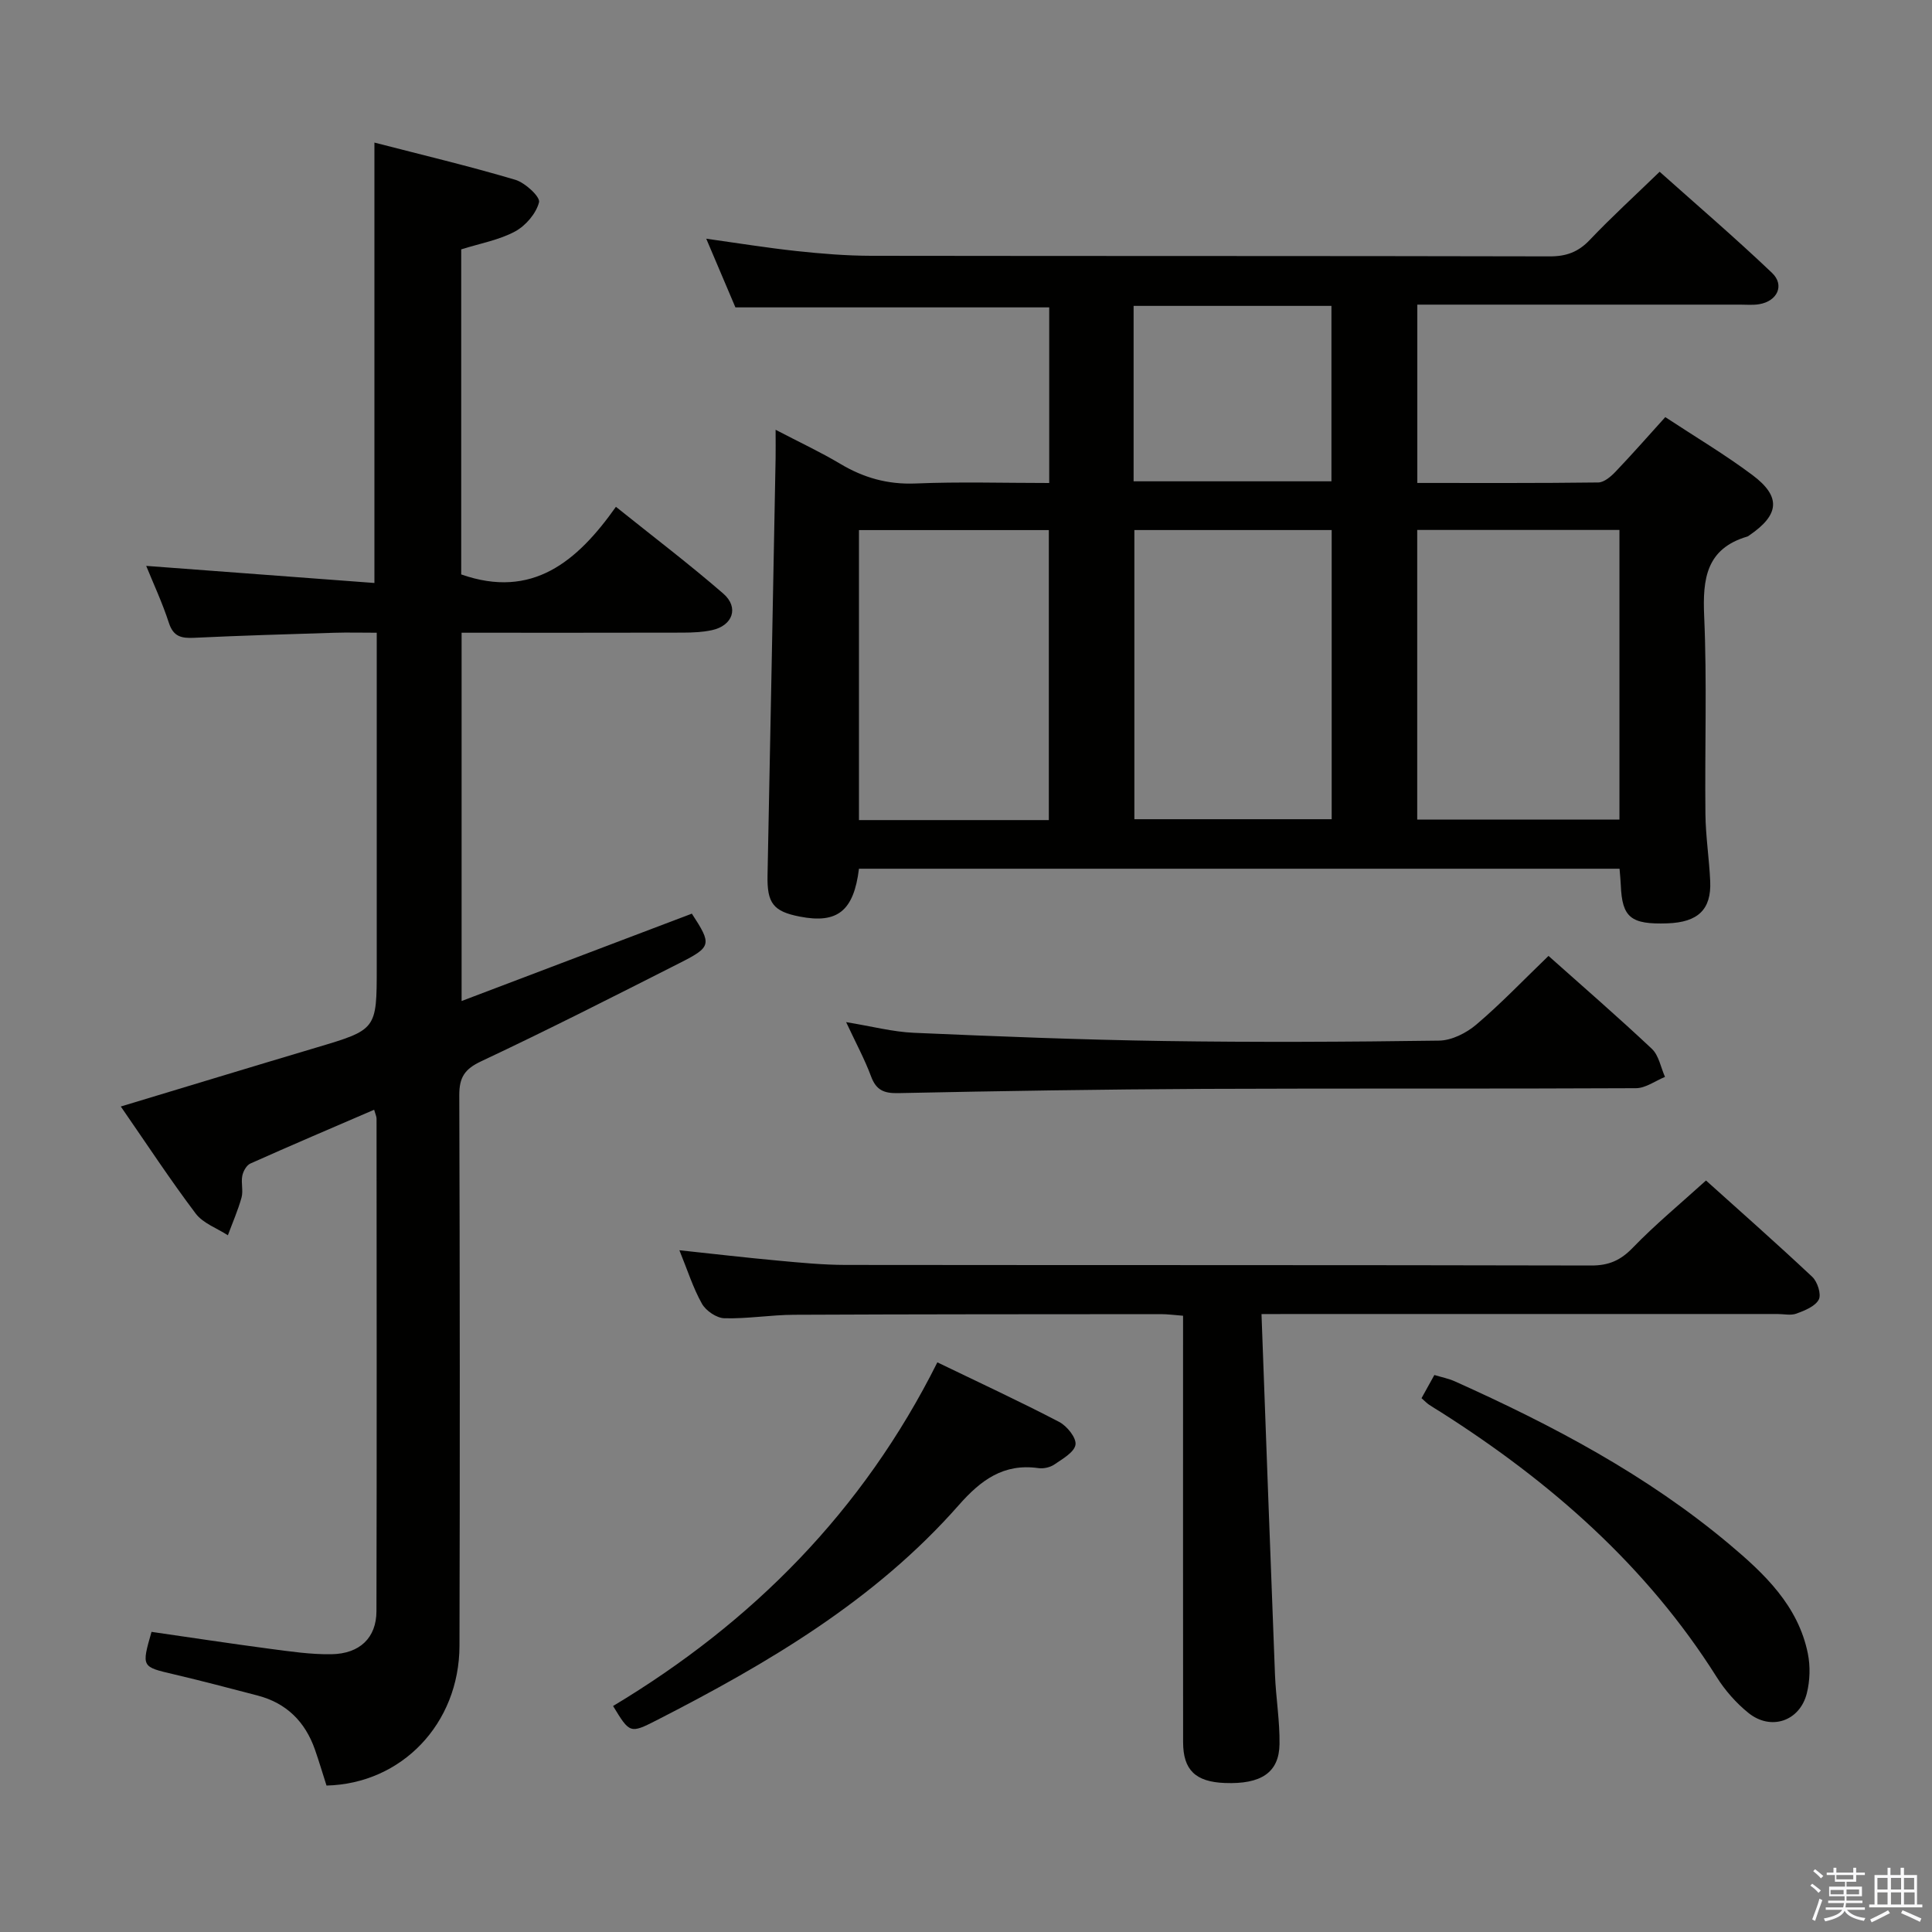 <svg enable-background="new 0 0 400 400" viewBox="0 0 400 400" xmlns="http://www.w3.org/2000/svg"><rect x="0" y="0" width="400" height="400" fill="#808080" stroke="none"/><path d="m374.8 390.4.4-.4c.7.5 1.3 1 1.8 1.4l-.5.5c-.5-.6-1.1-1.1-1.7-1.5zm1 7.3-.6-.3c.5-1.4 1.1-2.8 1.5-4.3.2.1.4.2.6.3-.5 1.3-1 2.8-1.5 4.3zm-.4-10.3.4-.4c.4.3 1 .8 1.7 1.4l-.5.5c-.4-.5-1-1-1.6-1.5zm2.5.3h1.7v-1h.6v1h3.5v-1h.6v1h1.8v.5h-1.8v1.4h-2v1h3.2v2h-3.2v.9h3.3v.5h-3.4c0 .3-.1.6-.1.9h4v.5h-3.7c.7.9 1.9 1.5 3.8 1.7-.1.2-.2.4-.3.6-2.1-.4-3.5-1.1-4-2.1-.4 1-1.8 1.7-4 2.2-.1-.2-.2-.4-.3-.6 2.1-.4 3.4-1 3.8-1.8h-3.4v-.5h3.6c.1-.3.1-.6.2-.9h-3.3v-.5h3.4c0-.3 0-.6 0-.9h-3.2v-2h3.3v-1h-2.1v-1.4h-1.7v-.5zm1.1 3.5v1h2.7c0-.3 0-.4 0-.4 0-.1 0-.2 0-.2 0-.1 0-.2 0-.3h-2.7zm1.2-3v.9h3.5v-.9zm4.7 3h-2.6v.6.4h2.6z" fill="#fafafb"/><path d="m393.6 386.7h.6v1.5h2.7v6.1h1.1v.6h-11v-.6h1.1v-6.1h2.7v-1.5h.6v1.5h2.1v-1.5zm-2.7 8.8.4.6c-1.2.6-2.5 1.3-3.8 1.9-.1-.2-.2-.4-.3-.6 1.2-.6 2.5-1.2 3.7-1.9zm-2.2-6.7v2.4h2.1v-2.4zm0 3v2.5h2.1v-2.5zm2.8-3v2.4h2.1v-2.4zm0 3v2.5h2.1v-2.5zm6 6.1c-1.4-.7-2.7-1.3-3.9-1.8l.3-.6c1.5.6 2.7 1.2 3.9 1.7zm-1.2-9.1h-2.1v2.4h2.1zm-2.1 3v2.5h2.2v-2.5z" fill="#fafafb"/><g fill="#010100"><path d="m177.84 179.86c-1.08 8.77-4.48 11.43-12.26 9.91-5.51-1.07-6.79-2.8-6.67-8.55.58-28.79 1.12-57.57 1.67-86.36.03-1.64 0-3.27 0-5.88 4.98 2.6 9.3 4.61 13.37 7.04 4.85 2.9 9.83 4.31 15.59 4.08 9.13-.38 18.28-.1 27.69-.1 0-12.45 0-24.52 0-36.36-21.79 0-43.23 0-64.97 0-1.86-4.39-3.87-9.11-6.04-14.22 6.5.91 12.6 1.9 18.73 2.56 5.12.55 10.28.97 15.42.98 46.83.07 93.66.01 140.48.12 3.44.01 5.92-.9 8.29-3.4 4.46-4.7 9.26-9.07 14.47-14.12 7.58 6.77 15.61 13.65 23.26 20.93 2.68 2.55 1.11 5.86-2.63 6.49-1.3.22-2.66.09-3.99.09-20.33 0-40.66 0-60.99 0-1.81 0-3.63 0-5.82 0v36.92c12.57 0 25.02.06 37.47-.1 1.21-.02 2.62-1.23 3.57-2.23 3.43-3.59 6.7-7.32 10.3-11.3 6.21 4.09 12.36 7.74 18.05 12 5.97 4.47 5.59 8.22-.63 12.46-.14.09-.27.22-.42.26-8.52 2.51-9.29 8.73-8.95 16.48.6 13.64.11 27.32.26 40.99.05 4.64.79 9.28.99 13.93.25 5.84-2.54 8.47-8.86 8.69-7.59.26-9.38-1.21-9.65-7.9-.04-.99-.15-1.98-.26-3.41-52.42 0-104.79 0-157.47 0zm157.45-70.14c-14.25 0-27.98 0-41.87 0v59.96h41.87c0-20 0-39.73 0-59.96zm-100.43.02v59.87h40.85c0-20.07 0-39.8 0-59.87-13.62 0-27.03 0-40.85 0zm-17.71 60.05c0-20.3 0-40.15 0-60.04-13.35 0-26.26 0-39.31 0v60.04zm17.55-106.46v36.32h40.96c0-12.25 0-24.16 0-36.32-13.69 0-27.1 0-40.96 0z"/><path d="m25.01 229.09c14.03-4.23 27.17-8.24 40.34-12.16 12.64-3.76 12.65-3.72 12.65-16.64 0-22.83 0-45.66 0-69.29-3.06 0-5.98-.08-8.89.01-9.64.3-19.28.58-28.92 1.04-2.6.12-4.29-.21-5.22-3.08-1.36-4.19-3.24-8.21-4.7-11.81 15.75 1.18 31.4 2.35 47.25 3.54 0-30.92 0-60.63 0-91.18 9.79 2.53 19.55 4.85 29.16 7.7 2.05.61 5.2 3.53 4.92 4.65-.59 2.33-2.76 4.86-4.96 6.05-3.3 1.78-7.19 2.46-11.15 3.71v67.3c14.71 5.16 24.01-2.66 32.03-14 7.82 6.27 15.22 11.89 22.22 17.96 3.32 2.88 1.97 6.65-2.35 7.58-1.93.41-3.96.5-5.94.51-15.16.04-30.32.02-45.88.02v76.25c16.11-6.11 31.89-12.1 47.67-18.09 4.14 6.36 4.12 6.86-2.49 10.21-13.64 6.91-27.28 13.85-41.11 20.35-3.45 1.62-4.56 3.34-4.55 7.02.12 38 .14 76 .04 114-.04 16.16-11.99 28.57-27.53 28.94-.8-2.49-1.54-5.01-2.41-7.49-2.02-5.73-5.87-9.58-11.83-11.14-5.78-1.51-11.55-3.04-17.36-4.4-6.7-1.57-6.72-1.49-4.63-8.79 8.07 1.16 16.21 2.41 24.38 3.49 4.27.56 8.59 1.21 12.88 1.14 5.87-.1 9.29-3.41 9.31-8.89.08-34 .04-68 .02-102 0-.44-.23-.88-.5-1.84-8.67 3.74-17.18 7.36-25.63 11.14-.8.36-1.49 1.61-1.67 2.56-.28 1.45.23 3.07-.15 4.47-.74 2.66-1.87 5.22-2.83 7.82-2.26-1.47-5.13-2.47-6.66-4.49-5.31-7.04-10.14-14.41-15.51-22.17z"/><path d="m261.18 272.07c.94 25.46 1.83 50.04 2.79 74.62.19 4.81 1.01 9.62.94 14.42-.09 5.89-3.82 8.33-11.32 8.04-6.05-.23-8.64-2.68-8.64-8.45-.03-27.48-.01-54.97-.01-82.45 0-1.81 0-3.62 0-5.84-1.72-.13-3.15-.33-4.58-.33-25.32.02-50.64.01-75.95.13-4.81.02-9.63.85-14.43.72-1.62-.04-3.82-1.54-4.64-2.99-1.85-3.28-2.99-6.95-4.68-11.09 7.19.77 13.82 1.54 20.46 2.15 4.63.43 9.28.88 13.92.89 51.47.06 102.94 0 154.41.12 3.65.01 6.08-1.07 8.61-3.69 4.61-4.77 9.75-9.02 15.15-13.91 6.83 6.15 14.53 12.93 22 19.95 1.08 1.01 1.91 3.62 1.35 4.7-.74 1.41-2.9 2.27-4.61 2.9-1.17.44-2.63.09-3.97.09-33.31 0-66.63 0-99.94 0-1.81.02-3.61.02-6.86.02z"/><path d="m320.6 197.91c7.11 6.34 14.39 12.64 21.4 19.24 1.45 1.36 1.84 3.84 2.72 5.81-2 .82-4 2.33-6.01 2.34-29.8.15-59.6.01-89.4.14-21.12.1-42.24.44-63.36.88-2.97.06-4.55-.63-5.61-3.47-1.31-3.53-3.12-6.87-5.16-11.23 5.33.87 9.66 2.02 14.03 2.21 17.26.75 34.53 1.44 51.81 1.7 18.97.28 37.96.19 56.93-.08 2.61-.04 5.63-1.56 7.69-3.31 5.07-4.3 9.67-9.13 14.96-14.23z"/><path d="m194.07 282.06c8.87 4.29 17.15 8.12 25.23 12.34 1.61.84 3.58 3.29 3.37 4.7-.23 1.56-2.67 2.94-4.35 4.09-.88.61-2.25.92-3.32.77-7.23-1.03-11.94 2.48-16.53 7.7-17.33 19.69-39.52 32.73-62.54 44.51-5.5 2.81-5.56 2.69-9-2.96 28.79-17.28 51.71-40.3 67.14-71.15z"/><path d="m294.31 289.48c.9-1.62 1.69-3.06 2.66-4.8 1.49.45 2.93.73 4.23 1.31 20.23 9.08 39.76 19.39 56.84 33.73 7.28 6.11 14.24 12.71 16.25 22.6.54 2.65.45 5.65-.21 8.27-1.46 5.78-7.44 7.8-12.09 4.05-2.54-2.05-4.83-4.65-6.57-7.42-14.5-23.01-34.36-40.39-57.07-54.83-.84-.53-1.7-1.03-2.52-1.59-.4-.27-.75-.64-1.52-1.32z"/></g></svg>